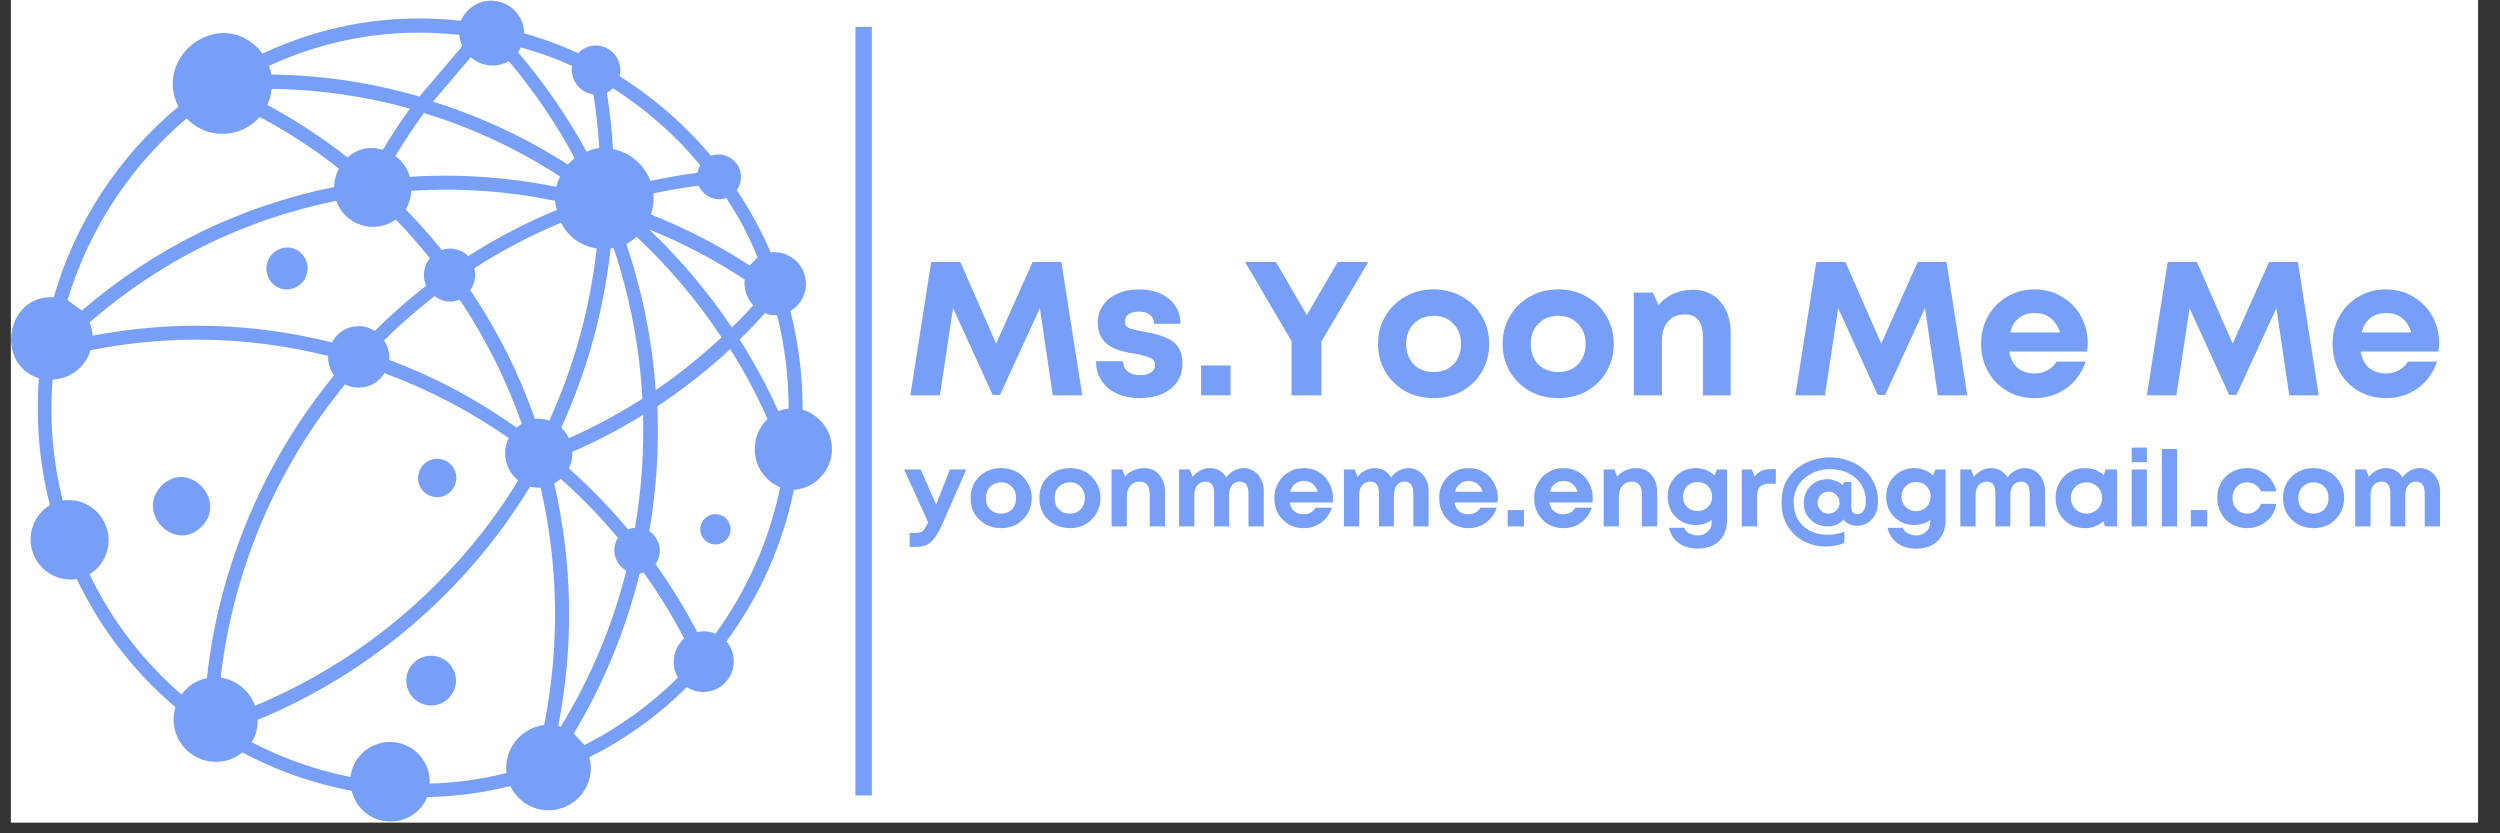<svg xmlns="http://www.w3.org/2000/svg" xmlns:xlink="http://www.w3.org/1999/xlink" width="150" zoomAndPan="magnify" viewBox="0 0 112.5 37.5" height="50" preserveAspectRatio="xMidYMid meet" version="1.0"><rect x="0" y="0" width="112.5" height="37.5" fill="#333333" stroke="none"/><defs><g/><clipPath id="030f249c56"><path d="M 0.492 0 L 111.512 0 L 111.512 37.008 L 0.492 37.008 Z M 0.492 0 " clip-rule="nonzero"/></clipPath><clipPath id="264312714d"><path d="M 0.492 0 L 37.5 0 L 37.5 37 L 0.492 37 Z M 0.492 0 " clip-rule="nonzero"/></clipPath></defs><g clip-path="url(#030f249c56)"><path fill="#ffffff" d="M 0.492 0 L 111.512 0 L 111.512 37.008 L 0.492 37.008 Z M 0.492 0 " fill-opacity="1" fill-rule="nonzero"/><path fill="#ffffff" d="M 0.492 0 L 111.512 0 L 111.512 37.008 L 0.492 37.008 Z M 0.492 0 " fill-opacity="1" fill-rule="nonzero"/></g><g clip-path="url(#264312714d)"><path fill="#779ff7" d="M 9.086 23.684 C 7.91 24.914 6.082 23.098 7.258 21.871 C 8.434 20.641 10.254 22.484 9.086 23.684 Z M 35.73 22.02 C 35.215 24.523 34.203 26.805 32.688 28.863 C 32.91 29.125 33.02 29.426 33.02 29.766 C 33.02 30.105 32.906 30.406 32.684 30.664 C 32.461 30.922 32.18 31.074 31.844 31.121 C 31.504 31.172 31.191 31.105 30.906 30.922 C 29.613 32.207 28.152 33.258 26.523 34.074 C 26.586 34.305 26.602 34.539 26.574 34.773 C 26.547 35.008 26.48 35.23 26.371 35.441 C 26.258 35.652 26.117 35.836 25.938 35.992 C 25.758 36.148 25.559 36.266 25.336 36.348 C 25.113 36.43 24.883 36.465 24.645 36.461 C 24.406 36.457 24.18 36.41 23.961 36.32 C 23.742 36.227 23.547 36.102 23.375 35.938 C 23.203 35.773 23.066 35.586 22.965 35.371 C 21.738 35.68 20.492 35.844 19.227 35.867 C 19.078 36.227 18.836 36.504 18.504 36.707 C 18.172 36.91 17.812 36.996 17.426 36.961 C 17.039 36.93 16.695 36.789 16.402 36.535 C 16.109 36.281 15.918 35.965 15.828 35.586 C 14.102 35.262 12.461 34.688 10.906 33.859 C 10.582 34.121 10.211 34.262 9.793 34.281 C 9.375 34.297 8.996 34.188 8.648 33.957 C 8.305 33.723 8.062 33.406 7.922 33.016 C 7.781 32.621 7.773 32.227 7.895 31.824 C 6.008 30.215 4.527 28.293 3.453 26.059 C 3.246 26.09 3.043 26.086 2.836 26.047 C 2.633 26.008 2.438 25.934 2.258 25.828 C 2.082 25.719 1.922 25.586 1.789 25.426 C 1.656 25.266 1.555 25.086 1.484 24.891 C 1.414 24.691 1.379 24.492 1.375 24.281 C 1.375 24.074 1.41 23.871 1.48 23.672 C 1.551 23.477 1.648 23.297 1.781 23.133 C 1.914 22.973 2.07 22.836 2.246 22.73 C 1.77 20.855 1.605 18.953 1.75 17.023 C -0.246 16.395 0.27 13.25 2.418 13.375 C 2.902 11.695 3.621 10.125 4.578 8.664 C 5.535 7.203 6.684 5.914 8.027 4.797 C 6.902 2.574 9.754 0.355 11.574 2.133 C 11.66 2.219 11.738 2.312 11.809 2.414 C 14.648 1.086 17.629 0.594 20.742 0.934 C 20.879 0.609 21.105 0.367 21.414 0.203 C 21.723 0.039 22.051 -0.008 22.395 0.059 C 22.734 0.129 23.02 0.297 23.242 0.566 C 23.469 0.836 23.582 1.145 23.586 1.496 C 24.418 1.73 25.227 2.027 26.012 2.391 C 26.188 2.211 26.398 2.102 26.645 2.062 C 26.895 2.023 27.125 2.066 27.344 2.188 C 27.566 2.312 27.723 2.488 27.824 2.719 C 27.922 2.949 27.941 3.184 27.879 3.426 C 28.332 3.711 28.773 4.016 29.195 4.344 C 30.227 5.129 31.16 6.016 31.992 7.008 C 32.203 6.934 32.414 6.93 32.625 6.996 C 32.836 7.059 33.008 7.18 33.141 7.355 C 33.273 7.531 33.344 7.73 33.344 7.953 C 33.348 8.176 33.285 8.375 33.156 8.555 C 33.746 9.445 34.258 10.379 34.68 11.359 C 35.012 11.32 35.32 11.391 35.605 11.57 C 35.891 11.75 36.086 12 36.191 12.32 C 36.301 12.637 36.293 12.953 36.176 13.27 C 36.059 13.582 35.855 13.824 35.566 13.996 C 35.938 15.453 36.121 16.934 36.117 18.438 C 36.32 18.496 36.512 18.59 36.684 18.719 C 36.859 18.848 37.004 19 37.125 19.176 C 37.246 19.355 37.332 19.551 37.383 19.758 C 37.434 19.969 37.449 20.18 37.43 20.395 C 37.406 20.605 37.348 20.809 37.254 21.004 C 37.16 21.199 37.039 21.371 36.883 21.52 C 36.73 21.672 36.555 21.793 36.359 21.879 C 36.164 21.969 35.961 22.023 35.746 22.043 Z M 31.438 8.355 C 30.758 8.438 30.078 8.562 29.402 8.703 C 29.434 9.027 29.395 9.344 29.293 9.652 C 30.848 10.27 32.328 11.031 33.734 11.945 L 34.094 11.582 C 33.875 11.051 33.629 10.531 33.355 10.02 C 33.148 9.645 32.918 9.281 32.684 8.91 C 32.438 8.992 32.199 8.98 31.965 8.879 C 31.73 8.777 31.559 8.609 31.453 8.379 Z M 17.516 16.195 C 19.559 16.961 21.469 17.977 23.246 19.242 C 23.316 19.176 23.395 19.121 23.48 19.074 C 22.785 17.094 21.852 15.23 20.684 13.484 C 20.277 13.641 19.902 13.586 19.559 13.324 C 18.762 13.945 18 14.609 17.281 15.32 C 17.461 15.586 17.539 15.875 17.516 16.195 Z M 25.035 8.406 C 25.074 8.246 25.129 8.09 25.199 7.941 C 23.293 6.703 21.25 5.75 19.078 5.086 C 18.621 5.715 18.191 6.363 17.789 7.023 C 18.121 7.258 18.336 7.566 18.441 7.957 C 20.66 7.816 22.859 7.969 25.035 8.406 Z M 24.969 9.035 C 22.836 8.598 20.684 8.445 18.508 8.586 C 18.496 8.887 18.414 9.164 18.258 9.422 C 18.832 10.016 19.375 10.621 19.879 11.25 C 20.086 11.176 20.297 11.164 20.512 11.215 C 20.727 11.262 20.914 11.367 21.07 11.523 C 22.336 10.715 23.668 10.02 25.059 9.445 C 25.02 9.312 24.988 9.176 24.969 9.035 Z M 15.133 9.035 C 10.953 9.891 7.254 11.715 4.031 14.508 C 4.113 14.699 4.156 14.898 4.164 15.105 C 7.777 14.418 11.371 14.52 14.941 15.41 C 15 15.297 15.074 15.191 15.164 15.098 C 15.387 14.863 15.656 14.727 15.977 14.688 C 16.297 14.648 16.594 14.719 16.863 14.891 C 17.594 14.168 18.363 13.488 19.176 12.855 C 19.082 12.652 19.055 12.438 19.086 12.215 C 19.117 11.992 19.203 11.793 19.344 11.621 C 18.863 11.02 18.352 10.441 17.812 9.879 C 17.59 10.043 17.34 10.145 17.066 10.188 C 16.793 10.23 16.523 10.211 16.262 10.129 C 15.996 10.047 15.766 9.91 15.566 9.715 C 15.371 9.523 15.227 9.297 15.133 9.035 Z M 24.074 18.852 C 24.293 18.828 24.508 18.852 24.719 18.926 C 25.84 16.457 26.551 13.879 26.848 11.184 C 26.129 11.059 25.594 10.672 25.242 10.027 C 23.883 10.59 22.582 11.273 21.344 12.07 C 21.43 12.426 21.371 12.754 21.164 13.055 C 22.383 14.863 23.352 16.797 24.074 18.852 Z M 25.258 19.242 C 25.402 19.379 25.516 19.535 25.598 19.719 C 26.746 19.211 27.852 18.617 28.906 17.941 C 28.781 15.625 28.352 13.367 27.613 11.168 L 27.48 11.168 C 27.168 13.977 26.43 16.672 25.258 19.242 Z M 25.598 21.078 C 26.555 21.926 27.445 22.844 28.262 23.824 C 28.363 23.781 28.465 23.758 28.574 23.75 C 28.863 22.066 28.98 20.371 28.938 18.668 C 27.918 19.301 26.855 19.855 25.754 20.332 C 25.766 20.594 25.715 20.844 25.598 21.078 Z M 29.508 17.555 C 30.555 16.84 31.539 16.047 32.469 15.18 C 31.371 13.523 30.098 12.016 28.648 10.656 C 28.504 10.781 28.348 10.887 28.184 10.977 C 28.906 13.113 29.348 15.305 29.508 17.555 Z M 32.934 14.734 C 33.266 14.418 33.586 14.086 33.895 13.738 C 33.594 13.41 33.465 13.023 33.512 12.582 C 32.152 11.688 30.719 10.934 29.211 10.324 C 30.613 11.66 31.855 13.129 32.934 14.734 Z M 27.309 4.176 C 27.445 5.012 27.535 5.855 27.582 6.707 C 27.969 6.785 28.312 6.949 28.609 7.207 C 28.91 7.461 29.129 7.773 29.27 8.141 C 29.973 7.992 30.676 7.867 31.379 7.777 C 31.406 7.656 31.449 7.543 31.512 7.438 C 30.387 6.078 29.074 4.922 27.582 3.973 C 27.5 4.055 27.41 4.121 27.309 4.176 Z M 23.312 2.355 C 24.496 3.738 25.527 5.23 26.398 6.832 C 26.578 6.742 26.77 6.688 26.969 6.66 C 26.918 5.855 26.828 5.055 26.703 4.25 C 26.551 4.227 26.414 4.18 26.281 4.102 C 26.152 4.023 26.043 3.926 25.953 3.805 C 25.863 3.684 25.797 3.551 25.762 3.402 C 25.723 3.258 25.719 3.109 25.738 2.961 C 24.992 2.625 24.227 2.348 23.438 2.133 C 23.402 2.207 23.359 2.281 23.312 2.355 Z M 19.484 4.574 C 21.633 5.246 23.652 6.188 25.547 7.402 L 25.859 7.113 C 25.023 5.555 24.035 4.102 22.898 2.754 C 22.621 2.91 22.328 2.969 22.016 2.938 C 21.699 2.906 21.426 2.785 21.188 2.574 Z M 12.105 2.961 C 12.152 3.09 12.188 3.219 12.211 3.352 C 14.477 3.383 16.695 3.711 18.871 4.344 L 20.801 2.078 C 20.727 1.918 20.684 1.746 20.668 1.57 C 17.688 1.246 14.832 1.711 12.105 2.961 Z M 12.023 4.715 C 13.297 5.402 14.5 6.191 15.637 7.082 C 16.105 6.676 16.637 6.562 17.227 6.742 C 17.605 6.105 18.012 5.492 18.449 4.887 C 16.414 4.324 14.336 4.027 12.223 3.996 C 12.203 4.254 12.137 4.496 12.023 4.73 Z M 3.039 13.508 L 3.684 13.973 C 6.988 11.141 10.773 9.285 15.035 8.414 C 15.043 8.121 15.113 7.844 15.25 7.586 C 14.133 6.707 12.941 5.93 11.684 5.262 C 11.48 5.5 11.234 5.684 10.949 5.816 C 10.668 5.945 10.367 6.016 10.055 6.023 C 9.742 6.027 9.441 5.973 9.152 5.852 C 8.863 5.73 8.613 5.555 8.398 5.328 C 7.129 6.406 6.039 7.641 5.129 9.031 C 4.219 10.422 3.52 11.914 3.039 13.508 Z M 15.031 16.891 C 14.844 16.629 14.754 16.336 14.762 16.016 C 11.219 15.137 7.656 15.051 4.074 15.758 C 3.961 16.137 3.746 16.449 3.434 16.691 C 3.117 16.938 2.762 17.066 2.367 17.082 C 2.223 18.922 2.375 20.734 2.824 22.523 C 3.246 22.461 3.645 22.543 4.008 22.762 C 4.375 22.98 4.633 23.293 4.777 23.695 C 4.926 24.094 4.926 24.5 4.785 24.902 C 4.648 25.305 4.395 25.621 4.031 25.844 C 5.039 27.934 6.418 29.738 8.168 31.254 C 8.453 30.863 8.836 30.617 9.309 30.516 C 9.586 28.016 10.211 25.605 11.184 23.289 C 12.156 20.969 13.438 18.836 15.031 16.891 Z M 11.477 31.758 C 13.934 30.73 16.172 29.352 18.195 27.621 C 20.219 25.887 21.926 23.887 23.32 21.621 C 23.035 21.391 22.852 21.098 22.773 20.738 C 22.691 20.383 22.73 20.039 22.891 19.711 C 21.152 18.5 19.289 17.527 17.301 16.793 C 17.211 16.938 17.098 17.062 16.965 17.168 C 16.828 17.27 16.676 17.344 16.512 17.391 C 16.348 17.438 16.18 17.453 16.008 17.438 C 15.84 17.422 15.68 17.375 15.527 17.297 C 13.98 19.184 12.73 21.246 11.777 23.492 C 10.828 25.738 10.211 28.07 9.93 30.492 C 10.285 30.547 10.602 30.684 10.879 30.914 C 11.156 31.141 11.355 31.422 11.477 31.758 Z M 24.332 21.945 C 24.172 21.953 24.012 21.938 23.852 21.902 C 22.418 24.254 20.652 26.328 18.559 28.121 C 16.465 29.914 14.145 31.34 11.594 32.395 C 11.602 32.758 11.512 33.094 11.328 33.402 C 12.734 34.133 14.215 34.652 15.77 34.965 C 15.797 34.734 15.867 34.516 15.98 34.316 C 16.09 34.113 16.238 33.938 16.418 33.789 C 16.598 33.645 16.797 33.535 17.02 33.469 C 17.238 33.398 17.465 33.375 17.695 33.395 C 17.926 33.414 18.145 33.477 18.352 33.578 C 18.559 33.684 18.738 33.82 18.895 33.996 C 19.047 34.172 19.16 34.367 19.238 34.586 C 19.312 34.805 19.348 35.027 19.336 35.262 C 20.508 35.227 21.66 35.07 22.793 34.785 C 22.762 34.531 22.781 34.277 22.852 34.031 C 22.922 33.785 23.035 33.559 23.195 33.355 C 23.355 33.152 23.547 32.988 23.77 32.863 C 23.992 32.734 24.234 32.656 24.488 32.625 C 25.188 29.055 25.137 25.492 24.332 21.945 Z M 25.223 32.715 C 26.57 30.523 27.555 28.18 28.184 25.684 C 28.055 25.613 27.949 25.52 27.863 25.402 C 27.773 25.289 27.715 25.164 27.676 25.023 C 27.641 24.883 27.637 24.742 27.656 24.602 C 27.68 24.457 27.727 24.324 27.805 24.203 C 27.016 23.254 26.156 22.371 25.234 21.551 C 25.145 21.629 25.043 21.695 24.941 21.754 C 25.766 25.375 25.828 29.012 25.125 32.66 C 25.16 32.672 25.191 32.691 25.223 32.715 Z M 30.785 28.73 C 30.25 27.703 29.645 26.715 28.965 25.77 L 28.781 25.816 C 28.152 28.363 27.168 30.758 25.82 33.012 L 26.301 33.527 C 27.859 32.734 29.262 31.723 30.504 30.492 C 30.34 30.203 30.281 29.895 30.336 29.562 C 30.387 29.234 30.539 28.957 30.785 28.73 Z M 35.109 21.93 C 34.965 21.871 34.832 21.793 34.707 21.703 C 34.586 21.609 34.473 21.5 34.375 21.379 C 34.277 21.262 34.199 21.129 34.133 20.988 C 34.066 20.848 34.02 20.699 33.992 20.547 C 33.965 20.395 33.957 20.242 33.965 20.086 C 33.977 19.934 34.004 19.781 34.051 19.633 C 34.102 19.488 34.164 19.348 34.246 19.215 C 34.328 19.086 34.426 18.965 34.539 18.859 C 34.059 17.77 33.5 16.719 32.859 15.715 C 31.836 16.656 30.742 17.516 29.582 18.281 C 29.66 20.168 29.539 22.043 29.219 23.906 C 29.336 23.984 29.438 24.082 29.516 24.199 C 29.594 24.316 29.648 24.445 29.676 24.586 C 29.699 24.727 29.699 24.867 29.668 25.004 C 29.637 25.145 29.582 25.27 29.5 25.387 C 30.199 26.363 30.824 27.383 31.379 28.449 C 31.66 28.383 31.934 28.402 32.199 28.516 C 33.637 26.527 34.605 24.332 35.109 21.93 Z M 35.488 18.387 C 35.488 16.961 35.312 15.562 34.969 14.18 C 34.781 14.195 34.598 14.164 34.422 14.094 C 34.051 14.508 33.68 14.898 33.281 15.277 C 33.941 16.309 34.523 17.383 35.027 18.504 C 35.176 18.441 35.328 18.402 35.488 18.387 Z M 32.371 23.16 C 32.188 23.109 32.016 23.133 31.855 23.227 C 31.691 23.32 31.586 23.457 31.535 23.641 C 31.488 23.82 31.508 23.996 31.602 24.156 C 31.695 24.32 31.836 24.426 32.016 24.477 C 32.199 24.523 32.371 24.504 32.531 24.41 C 32.695 24.312 32.801 24.176 32.852 23.996 C 32.898 23.812 32.879 23.641 32.785 23.477 C 32.691 23.312 32.551 23.207 32.371 23.16 Z M 19.543 22.359 C 19.781 22.395 19.992 22.344 20.184 22.203 C 20.375 22.062 20.488 21.871 20.523 21.637 C 20.562 21.402 20.508 21.188 20.367 20.996 C 20.227 20.805 20.039 20.691 19.805 20.656 C 19.57 20.621 19.355 20.676 19.164 20.816 C 18.973 20.957 18.859 21.145 18.824 21.379 C 18.785 21.613 18.84 21.828 18.98 22.02 C 19.121 22.211 19.309 22.324 19.543 22.359 Z M 19.691 29.547 C 19.551 29.508 19.402 29.496 19.258 29.516 C 19.109 29.535 18.973 29.582 18.844 29.656 C 18.715 29.73 18.605 29.824 18.512 29.941 C 18.422 30.062 18.359 30.191 18.32 30.336 C 18.281 30.477 18.27 30.621 18.289 30.77 C 18.309 30.918 18.355 31.055 18.43 31.184 C 18.504 31.312 18.598 31.422 18.715 31.512 C 18.836 31.605 18.965 31.668 19.109 31.707 C 19.25 31.746 19.395 31.758 19.543 31.738 C 19.691 31.719 19.828 31.672 19.957 31.598 C 20.086 31.523 20.195 31.43 20.285 31.309 C 20.379 31.191 20.441 31.062 20.48 30.918 C 20.52 30.777 20.531 30.629 20.512 30.484 C 20.492 30.336 20.445 30.199 20.371 30.07 C 20.297 29.941 20.203 29.832 20.082 29.738 C 19.965 29.648 19.836 29.586 19.691 29.547 Z M 13.164 11.168 C 12.914 11.105 12.68 11.141 12.457 11.273 C 12.234 11.402 12.09 11.594 12.023 11.84 C 11.957 12.09 11.984 12.324 12.109 12.551 C 12.234 12.773 12.422 12.922 12.668 12.996 C 12.918 13.059 13.152 13.023 13.375 12.895 C 13.598 12.762 13.742 12.574 13.809 12.324 C 13.875 12.078 13.848 11.84 13.723 11.617 C 13.598 11.391 13.41 11.242 13.164 11.168 Z M 13.164 11.168 " fill-opacity="1" fill-rule="nonzero"/></g><path stroke-linecap="butt" transform="matrix(0, -0.74, 0.74, 0, 38.492, 35.792)" fill="none" stroke-linejoin="miter" d="M -0.001 0.502 L 46.734 0.502 " stroke="#779ff7" stroke-width="1" stroke-opacity="1" stroke-miterlimit="4"/><g fill="#779ff7" fill-opacity="1"><g transform="translate(40.654, 17.789)"><g><path d="M 8.047 0 L 6.719 0 L 6.141 -3.922 L 4.344 -0.016 L 4.016 -0.016 L 2.234 -3.922 L 1.641 0 L 0.312 0 L 1.25 -6 L 2.562 -6 L 4.172 -2.328 L 5.812 -6 L 7.109 -6 Z M 8.047 0 "/></g></g></g><g fill="#779ff7" fill-opacity="1"><g transform="translate(49.025, 17.789)"><g><path d="M 2.25 0.125 C 1.863 0.125 1.523 0.055 1.234 -0.078 C 0.941 -0.211 0.711 -0.406 0.547 -0.656 C 0.379 -0.906 0.297 -1.195 0.297 -1.531 L 1.516 -1.531 C 1.523 -1.32 1.598 -1.164 1.734 -1.062 C 1.879 -0.957 2.066 -0.906 2.297 -0.906 C 2.473 -0.906 2.625 -0.941 2.75 -1.016 C 2.883 -1.098 2.953 -1.219 2.953 -1.375 C 2.953 -1.531 2.863 -1.641 2.688 -1.703 C 2.508 -1.773 2.301 -1.832 2.062 -1.875 C 1.875 -1.895 1.68 -1.93 1.484 -1.984 C 1.285 -2.035 1.102 -2.109 0.938 -2.203 C 0.77 -2.305 0.633 -2.441 0.531 -2.609 C 0.426 -2.785 0.375 -3.008 0.375 -3.281 C 0.375 -3.57 0.453 -3.828 0.609 -4.047 C 0.766 -4.273 0.984 -4.453 1.266 -4.578 C 1.547 -4.703 1.875 -4.766 2.25 -4.766 C 2.625 -4.766 2.945 -4.695 3.219 -4.562 C 3.5 -4.438 3.711 -4.258 3.859 -4.031 C 4.016 -3.801 4.094 -3.531 4.094 -3.219 L 2.906 -3.219 C 2.906 -3.395 2.844 -3.531 2.719 -3.625 C 2.602 -3.719 2.438 -3.766 2.219 -3.766 C 2.02 -3.766 1.863 -3.723 1.75 -3.641 C 1.645 -3.555 1.594 -3.445 1.594 -3.312 C 1.594 -3.164 1.676 -3.062 1.844 -3 C 2.02 -2.945 2.227 -2.898 2.469 -2.859 C 2.656 -2.828 2.848 -2.785 3.047 -2.734 C 3.254 -2.68 3.441 -2.609 3.609 -2.516 C 3.785 -2.422 3.926 -2.285 4.031 -2.109 C 4.133 -1.941 4.188 -1.719 4.188 -1.438 C 4.188 -1.113 4.102 -0.832 3.938 -0.594 C 3.781 -0.363 3.555 -0.188 3.266 -0.062 C 2.973 0.062 2.633 0.125 2.25 0.125 Z M 2.25 0.125 "/></g></g></g><g fill="#779ff7" fill-opacity="1"><g transform="translate(53.533, 17.789)"><g><path d="M 0.516 0 L 0.516 -1.344 L 1.844 -1.344 L 1.844 0 Z M 0.516 0 "/></g></g></g><g fill="#779ff7" fill-opacity="1"><g transform="translate(55.885, 17.789)"><g><path d="M 5.688 -6 L 3.578 -2.422 L 3.578 0 L 2.234 0 L 2.234 -2.438 L 0.141 -6 L 1.531 -6 L 2.922 -3.609 L 4.312 -6 Z M 5.688 -6 "/></g></g></g><g fill="#779ff7" fill-opacity="1"><g transform="translate(61.715, 17.789)"><g><path d="M 2.812 0.125 C 2.32 0.125 1.891 0.02 1.516 -0.188 C 1.141 -0.406 0.844 -0.695 0.625 -1.062 C 0.406 -1.438 0.297 -1.852 0.297 -2.312 C 0.297 -2.781 0.406 -3.195 0.625 -3.562 C 0.844 -3.938 1.141 -4.227 1.516 -4.438 C 1.891 -4.656 2.32 -4.766 2.812 -4.766 C 3.281 -4.766 3.703 -4.656 4.078 -4.438 C 4.461 -4.227 4.758 -3.938 4.969 -3.562 C 5.188 -3.195 5.297 -2.781 5.297 -2.312 C 5.297 -1.852 5.188 -1.438 4.969 -1.062 C 4.758 -0.695 4.461 -0.406 4.078 -0.188 C 3.703 0.02 3.281 0.125 2.812 0.125 Z M 2.812 -1.047 C 3.164 -1.047 3.457 -1.16 3.688 -1.391 C 3.914 -1.629 4.031 -1.938 4.031 -2.312 C 4.031 -2.688 3.914 -2.988 3.688 -3.219 C 3.457 -3.457 3.164 -3.578 2.812 -3.578 C 2.438 -3.578 2.133 -3.457 1.906 -3.219 C 1.676 -2.988 1.562 -2.688 1.562 -2.312 C 1.562 -1.938 1.676 -1.629 1.906 -1.391 C 2.133 -1.16 2.438 -1.047 2.812 -1.047 Z M 2.812 -1.047 "/></g></g></g><g fill="#779ff7" fill-opacity="1"><g transform="translate(67.321, 17.789)"><g><path d="M 2.812 0.125 C 2.32 0.125 1.891 0.02 1.516 -0.188 C 1.141 -0.406 0.844 -0.695 0.625 -1.062 C 0.406 -1.438 0.297 -1.852 0.297 -2.312 C 0.297 -2.781 0.406 -3.195 0.625 -3.562 C 0.844 -3.938 1.141 -4.227 1.516 -4.438 C 1.891 -4.656 2.32 -4.766 2.812 -4.766 C 3.281 -4.766 3.703 -4.656 4.078 -4.438 C 4.461 -4.227 4.758 -3.938 4.969 -3.562 C 5.188 -3.195 5.297 -2.781 5.297 -2.312 C 5.297 -1.852 5.188 -1.438 4.969 -1.062 C 4.758 -0.695 4.461 -0.406 4.078 -0.188 C 3.703 0.02 3.281 0.125 2.812 0.125 Z M 2.812 -1.047 C 3.164 -1.047 3.457 -1.16 3.688 -1.391 C 3.914 -1.629 4.031 -1.938 4.031 -2.312 C 4.031 -2.688 3.914 -2.988 3.688 -3.219 C 3.457 -3.457 3.164 -3.578 2.812 -3.578 C 2.438 -3.578 2.133 -3.457 1.906 -3.219 C 1.676 -2.988 1.562 -2.688 1.562 -2.312 C 1.562 -1.938 1.676 -1.629 1.906 -1.391 C 2.133 -1.16 2.438 -1.047 2.812 -1.047 Z M 2.812 -1.047 "/></g></g></g><g fill="#779ff7" fill-opacity="1"><g transform="translate(72.927, 17.789)"><g><path d="M 3.25 -4.75 C 3.77 -4.75 4.18 -4.57 4.484 -4.219 C 4.797 -3.863 4.953 -3.395 4.953 -2.812 L 4.953 0 L 3.703 0 L 3.703 -2.609 C 3.703 -3.297 3.43 -3.641 2.891 -3.641 C 2.566 -3.641 2.312 -3.531 2.125 -3.312 C 1.945 -3.102 1.859 -2.812 1.859 -2.438 L 1.859 0 L 0.594 0 L 0.594 -4.625 L 1.453 -4.625 L 1.703 -4.062 C 1.879 -4.27 2.098 -4.438 2.359 -4.562 C 2.629 -4.688 2.926 -4.75 3.25 -4.75 Z M 3.25 -4.75 "/></g></g></g><g fill="#779ff7" fill-opacity="1"><g transform="translate(78.431, 17.789)"><g/></g></g><g fill="#779ff7" fill-opacity="1"><g transform="translate(80.483, 17.789)"><g><path d="M 8.047 0 L 6.719 0 L 6.141 -3.922 L 4.344 -0.016 L 4.016 -0.016 L 2.234 -3.922 L 1.641 0 L 0.312 0 L 1.25 -6 L 2.562 -6 L 4.172 -2.328 L 5.812 -6 L 7.109 -6 Z M 8.047 0 "/></g></g></g><g fill="#779ff7" fill-opacity="1"><g transform="translate(88.854, 17.789)"><g><path d="M 5.094 -2.328 C 5.094 -2.211 5.082 -2.094 5.062 -1.969 L 1.562 -1.969 C 1.613 -1.656 1.738 -1.41 1.938 -1.234 C 2.145 -1.066 2.398 -0.984 2.703 -0.984 C 2.922 -0.984 3.113 -1.031 3.281 -1.125 C 3.457 -1.219 3.594 -1.348 3.688 -1.516 L 5 -1.516 C 4.832 -1.016 4.539 -0.613 4.125 -0.312 C 3.719 -0.02 3.242 0.125 2.703 0.125 C 2.242 0.125 1.832 0.02 1.469 -0.188 C 1.102 -0.406 0.816 -0.695 0.609 -1.062 C 0.398 -1.438 0.297 -1.852 0.297 -2.312 C 0.297 -2.781 0.398 -3.195 0.609 -3.562 C 0.816 -3.938 1.102 -4.227 1.469 -4.438 C 1.832 -4.656 2.242 -4.766 2.703 -4.766 C 3.18 -4.766 3.598 -4.648 3.953 -4.422 C 4.316 -4.203 4.598 -3.91 4.797 -3.547 C 4.992 -3.18 5.094 -2.773 5.094 -2.328 Z M 2.703 -3.703 C 2.422 -3.703 2.18 -3.625 1.984 -3.469 C 1.797 -3.312 1.672 -3.098 1.609 -2.828 L 3.844 -2.828 C 3.656 -3.41 3.273 -3.703 2.703 -3.703 Z M 2.703 -3.703 "/></g></g></g><g fill="#779ff7" fill-opacity="1"><g transform="translate(94.245, 17.789)"><g/></g></g><g fill="#779ff7" fill-opacity="1"><g transform="translate(96.297, 17.789)"><g><path d="M 8.047 0 L 6.719 0 L 6.141 -3.922 L 4.344 -0.016 L 4.016 -0.016 L 2.234 -3.922 L 1.641 0 L 0.312 0 L 1.25 -6 L 2.562 -6 L 4.172 -2.328 L 5.812 -6 L 7.109 -6 Z M 8.047 0 "/></g></g></g><g fill="#779ff7" fill-opacity="1"><g transform="translate(104.668, 17.789)"><g><path d="M 5.094 -2.328 C 5.094 -2.211 5.082 -2.094 5.062 -1.969 L 1.562 -1.969 C 1.613 -1.656 1.738 -1.41 1.938 -1.234 C 2.145 -1.066 2.398 -0.984 2.703 -0.984 C 2.922 -0.984 3.113 -1.031 3.281 -1.125 C 3.457 -1.219 3.594 -1.348 3.688 -1.516 L 5 -1.516 C 4.832 -1.016 4.539 -0.613 4.125 -0.312 C 3.719 -0.02 3.242 0.125 2.703 0.125 C 2.242 0.125 1.832 0.02 1.469 -0.188 C 1.102 -0.406 0.816 -0.695 0.609 -1.062 C 0.398 -1.438 0.297 -1.852 0.297 -2.312 C 0.297 -2.781 0.398 -3.195 0.609 -3.562 C 0.816 -3.938 1.102 -4.227 1.469 -4.438 C 1.832 -4.656 2.242 -4.766 2.703 -4.766 C 3.18 -4.766 3.598 -4.648 3.953 -4.422 C 4.316 -4.203 4.598 -3.91 4.797 -3.547 C 4.992 -3.18 5.094 -2.773 5.094 -2.328 Z M 2.703 -3.703 C 2.422 -3.703 2.18 -3.625 1.984 -3.469 C 1.797 -3.312 1.672 -3.098 1.609 -2.828 L 3.844 -2.828 C 3.656 -3.41 3.273 -3.703 2.703 -3.703 Z M 2.703 -3.703 "/></g></g></g><g fill="#779ff7" fill-opacity="1"><g transform="translate(40.654, 23.689)"><g><path d="M 2.094 -2.562 L 2.828 -2.562 L 1.719 -0.031 C 1.613 0.195 1.508 0.379 1.406 0.516 C 1.301 0.66 1.18 0.766 1.047 0.828 C 0.922 0.891 0.758 0.922 0.562 0.922 L 0.281 0.922 L 0.281 0.297 L 0.531 0.297 C 0.633 0.297 0.719 0.281 0.781 0.25 C 0.852 0.227 0.91 0.18 0.953 0.109 C 0.992 0.047 1.047 -0.047 1.109 -0.172 L 1.109 -0.188 L 0.031 -2.562 L 0.781 -2.562 L 1.469 -0.984 Z M 2.094 -2.562 "/></g></g></g><g fill="#779ff7" fill-opacity="1"><g transform="translate(43.506, 23.689)"><g><path d="M 1.547 0.078 C 1.285 0.078 1.051 0.02 0.844 -0.094 C 0.633 -0.219 0.469 -0.379 0.344 -0.578 C 0.227 -0.785 0.172 -1.02 0.172 -1.281 C 0.172 -1.539 0.227 -1.77 0.344 -1.969 C 0.469 -2.176 0.633 -2.336 0.844 -2.453 C 1.051 -2.566 1.285 -2.625 1.547 -2.625 C 1.805 -2.625 2.039 -2.566 2.25 -2.453 C 2.457 -2.336 2.617 -2.176 2.734 -1.969 C 2.859 -1.77 2.922 -1.539 2.922 -1.281 C 2.922 -1.02 2.859 -0.785 2.734 -0.578 C 2.617 -0.379 2.457 -0.219 2.25 -0.094 C 2.039 0.02 1.805 0.078 1.547 0.078 Z M 1.547 -0.578 C 1.742 -0.578 1.906 -0.641 2.031 -0.766 C 2.156 -0.898 2.219 -1.07 2.219 -1.281 C 2.219 -1.488 2.156 -1.656 2.031 -1.781 C 1.906 -1.914 1.742 -1.984 1.547 -1.984 C 1.348 -1.984 1.18 -1.914 1.047 -1.781 C 0.922 -1.656 0.859 -1.488 0.859 -1.281 C 0.859 -1.07 0.922 -0.898 1.047 -0.766 C 1.18 -0.641 1.348 -0.578 1.547 -0.578 Z M 1.547 -0.578 "/></g></g></g><g fill="#779ff7" fill-opacity="1"><g transform="translate(46.599, 23.689)"><g><path d="M 1.547 0.078 C 1.285 0.078 1.051 0.02 0.844 -0.094 C 0.633 -0.219 0.469 -0.379 0.344 -0.578 C 0.227 -0.785 0.172 -1.02 0.172 -1.281 C 0.172 -1.539 0.227 -1.77 0.344 -1.969 C 0.469 -2.176 0.633 -2.336 0.844 -2.453 C 1.051 -2.566 1.285 -2.625 1.547 -2.625 C 1.805 -2.625 2.039 -2.566 2.25 -2.453 C 2.457 -2.336 2.617 -2.176 2.734 -1.969 C 2.859 -1.77 2.922 -1.539 2.922 -1.281 C 2.922 -1.02 2.859 -0.785 2.734 -0.578 C 2.617 -0.379 2.457 -0.219 2.25 -0.094 C 2.039 0.02 1.805 0.078 1.547 0.078 Z M 1.547 -0.578 C 1.742 -0.578 1.906 -0.641 2.031 -0.766 C 2.156 -0.898 2.219 -1.07 2.219 -1.281 C 2.219 -1.488 2.156 -1.656 2.031 -1.781 C 1.906 -1.914 1.742 -1.984 1.547 -1.984 C 1.348 -1.984 1.18 -1.914 1.047 -1.781 C 0.922 -1.656 0.859 -1.488 0.859 -1.281 C 0.859 -1.07 0.922 -0.898 1.047 -0.766 C 1.18 -0.641 1.348 -0.578 1.547 -0.578 Z M 1.547 -0.578 "/></g></g></g><g fill="#779ff7" fill-opacity="1"><g transform="translate(49.692, 23.689)"><g><path d="M 1.797 -2.625 C 2.078 -2.625 2.301 -2.523 2.469 -2.328 C 2.645 -2.129 2.734 -1.867 2.734 -1.547 L 2.734 0 L 2.047 0 L 2.047 -1.438 C 2.047 -1.82 1.895 -2.016 1.594 -2.016 C 1.414 -2.016 1.273 -1.953 1.172 -1.828 C 1.066 -1.711 1.016 -1.551 1.016 -1.344 L 1.016 0 L 0.328 0 L 0.328 -2.562 L 0.812 -2.562 L 0.938 -2.234 C 1.031 -2.359 1.148 -2.453 1.297 -2.516 C 1.453 -2.586 1.617 -2.625 1.797 -2.625 Z M 1.797 -2.625 "/></g></g></g><g fill="#779ff7" fill-opacity="1"><g transform="translate(52.729, 23.689)"><g><path d="M 3.234 -2.625 C 3.41 -2.625 3.566 -2.578 3.703 -2.484 C 3.836 -2.398 3.941 -2.281 4.016 -2.125 C 4.098 -1.977 4.141 -1.805 4.141 -1.609 L 4.141 0 L 3.453 0 L 3.453 -1.484 C 3.453 -1.836 3.32 -2.016 3.062 -2.016 C 2.906 -2.016 2.785 -1.957 2.703 -1.844 C 2.617 -1.738 2.578 -1.582 2.578 -1.375 L 2.578 0 L 1.906 0 L 1.906 -1.484 C 1.906 -1.836 1.781 -2.016 1.531 -2.016 C 1.363 -2.016 1.234 -1.957 1.141 -1.844 C 1.055 -1.738 1.016 -1.582 1.016 -1.375 L 1.016 0 L 0.328 0 L 0.328 -2.562 L 0.812 -2.562 L 0.938 -2.234 C 1.031 -2.348 1.145 -2.441 1.281 -2.516 C 1.414 -2.586 1.555 -2.625 1.703 -2.625 C 1.867 -2.625 2.016 -2.586 2.141 -2.516 C 2.273 -2.441 2.379 -2.336 2.453 -2.203 C 2.535 -2.328 2.645 -2.426 2.781 -2.5 C 2.926 -2.582 3.078 -2.625 3.234 -2.625 Z M 3.234 -2.625 "/></g></g></g><g fill="#779ff7" fill-opacity="1"><g transform="translate(57.172, 23.689)"><g><path d="M 2.812 -1.281 C 2.812 -1.219 2.805 -1.148 2.797 -1.078 L 0.859 -1.078 C 0.891 -0.91 0.957 -0.781 1.062 -0.688 C 1.176 -0.594 1.316 -0.547 1.484 -0.547 C 1.609 -0.547 1.719 -0.57 1.812 -0.625 C 1.906 -0.676 1.977 -0.75 2.031 -0.844 L 2.766 -0.844 C 2.672 -0.562 2.508 -0.336 2.281 -0.172 C 2.051 -0.004 1.785 0.078 1.484 0.078 C 1.234 0.078 1.008 0.02 0.812 -0.094 C 0.613 -0.219 0.457 -0.379 0.344 -0.578 C 0.227 -0.785 0.172 -1.02 0.172 -1.281 C 0.172 -1.531 0.227 -1.754 0.344 -1.953 C 0.457 -2.16 0.613 -2.32 0.812 -2.438 C 1.008 -2.562 1.234 -2.625 1.484 -2.625 C 1.754 -2.625 1.988 -2.562 2.188 -2.438 C 2.383 -2.32 2.535 -2.16 2.641 -1.953 C 2.754 -1.754 2.812 -1.531 2.812 -1.281 Z M 1.484 -2.047 C 1.336 -2.047 1.207 -2 1.094 -1.906 C 0.988 -1.82 0.922 -1.707 0.891 -1.562 L 2.125 -1.562 C 2.02 -1.883 1.805 -2.047 1.484 -2.047 Z M 1.484 -2.047 "/></g></g></g><g fill="#779ff7" fill-opacity="1"><g transform="translate(60.147, 23.689)"><g><path d="M 3.234 -2.625 C 3.41 -2.625 3.566 -2.578 3.703 -2.484 C 3.836 -2.398 3.941 -2.281 4.016 -2.125 C 4.098 -1.977 4.141 -1.805 4.141 -1.609 L 4.141 0 L 3.453 0 L 3.453 -1.484 C 3.453 -1.836 3.32 -2.016 3.062 -2.016 C 2.906 -2.016 2.785 -1.957 2.703 -1.844 C 2.617 -1.738 2.578 -1.582 2.578 -1.375 L 2.578 0 L 1.906 0 L 1.906 -1.484 C 1.906 -1.836 1.781 -2.016 1.531 -2.016 C 1.363 -2.016 1.234 -1.957 1.141 -1.844 C 1.055 -1.738 1.016 -1.582 1.016 -1.375 L 1.016 0 L 0.328 0 L 0.328 -2.562 L 0.812 -2.562 L 0.938 -2.234 C 1.031 -2.348 1.145 -2.441 1.281 -2.516 C 1.414 -2.586 1.555 -2.625 1.703 -2.625 C 1.867 -2.625 2.016 -2.586 2.141 -2.516 C 2.273 -2.441 2.379 -2.336 2.453 -2.203 C 2.535 -2.328 2.645 -2.426 2.781 -2.5 C 2.926 -2.582 3.078 -2.625 3.234 -2.625 Z M 3.234 -2.625 "/></g></g></g><g fill="#779ff7" fill-opacity="1"><g transform="translate(64.59, 23.689)"><g><path d="M 2.812 -1.281 C 2.812 -1.219 2.805 -1.148 2.797 -1.078 L 0.859 -1.078 C 0.891 -0.91 0.957 -0.781 1.062 -0.688 C 1.176 -0.594 1.316 -0.547 1.484 -0.547 C 1.609 -0.547 1.719 -0.57 1.812 -0.625 C 1.906 -0.676 1.977 -0.75 2.031 -0.844 L 2.766 -0.844 C 2.672 -0.562 2.508 -0.336 2.281 -0.172 C 2.051 -0.004 1.785 0.078 1.484 0.078 C 1.234 0.078 1.008 0.02 0.812 -0.094 C 0.613 -0.219 0.457 -0.379 0.344 -0.578 C 0.227 -0.785 0.172 -1.02 0.172 -1.281 C 0.172 -1.531 0.227 -1.754 0.344 -1.953 C 0.457 -2.16 0.613 -2.32 0.812 -2.438 C 1.008 -2.562 1.234 -2.625 1.484 -2.625 C 1.754 -2.625 1.988 -2.562 2.188 -2.438 C 2.383 -2.32 2.535 -2.16 2.641 -1.953 C 2.754 -1.754 2.812 -1.531 2.812 -1.281 Z M 1.484 -2.047 C 1.336 -2.047 1.207 -2 1.094 -1.906 C 0.988 -1.82 0.922 -1.707 0.891 -1.562 L 2.125 -1.562 C 2.02 -1.883 1.805 -2.047 1.484 -2.047 Z M 1.484 -2.047 "/></g></g></g><g fill="#779ff7" fill-opacity="1"><g transform="translate(67.565, 23.689)"><g><path d="M 0.281 0 L 0.281 -0.734 L 1.016 -0.734 L 1.016 0 Z M 0.281 0 "/></g></g></g><g fill="#779ff7" fill-opacity="1"><g transform="translate(68.862, 23.689)"><g><path d="M 2.812 -1.281 C 2.812 -1.219 2.805 -1.148 2.797 -1.078 L 0.859 -1.078 C 0.891 -0.91 0.957 -0.781 1.062 -0.688 C 1.176 -0.594 1.316 -0.547 1.484 -0.547 C 1.609 -0.547 1.719 -0.57 1.812 -0.625 C 1.906 -0.676 1.977 -0.75 2.031 -0.844 L 2.766 -0.844 C 2.672 -0.562 2.508 -0.336 2.281 -0.172 C 2.051 -0.004 1.785 0.078 1.484 0.078 C 1.234 0.078 1.008 0.02 0.812 -0.094 C 0.613 -0.219 0.457 -0.379 0.344 -0.578 C 0.227 -0.785 0.172 -1.02 0.172 -1.281 C 0.172 -1.531 0.227 -1.754 0.344 -1.953 C 0.457 -2.16 0.613 -2.32 0.812 -2.438 C 1.008 -2.562 1.234 -2.625 1.484 -2.625 C 1.754 -2.625 1.988 -2.562 2.188 -2.438 C 2.383 -2.32 2.535 -2.16 2.641 -1.953 C 2.754 -1.754 2.812 -1.531 2.812 -1.281 Z M 1.484 -2.047 C 1.336 -2.047 1.207 -2 1.094 -1.906 C 0.988 -1.82 0.922 -1.707 0.891 -1.562 L 2.125 -1.562 C 2.02 -1.883 1.805 -2.047 1.484 -2.047 Z M 1.484 -2.047 "/></g></g></g><g fill="#779ff7" fill-opacity="1"><g transform="translate(71.837, 23.689)"><g><path d="M 1.797 -2.625 C 2.078 -2.625 2.301 -2.523 2.469 -2.328 C 2.645 -2.129 2.734 -1.867 2.734 -1.547 L 2.734 0 L 2.047 0 L 2.047 -1.438 C 2.047 -1.82 1.895 -2.016 1.594 -2.016 C 1.414 -2.016 1.273 -1.953 1.172 -1.828 C 1.066 -1.711 1.016 -1.551 1.016 -1.344 L 1.016 0 L 0.328 0 L 0.328 -2.562 L 0.812 -2.562 L 0.938 -2.234 C 1.031 -2.359 1.148 -2.453 1.297 -2.516 C 1.453 -2.586 1.617 -2.625 1.797 -2.625 Z M 1.797 -2.625 "/></g></g></g><g fill="#779ff7" fill-opacity="1"><g transform="translate(74.874, 23.689)"><g><path d="M 2.391 -2.562 L 2.844 -2.562 L 2.844 -0.297 C 2.844 -0.023 2.789 0.203 2.688 0.391 C 2.582 0.586 2.43 0.738 2.234 0.844 C 2.035 0.945 1.801 1 1.531 1 C 1.188 1 0.898 0.914 0.672 0.75 C 0.441 0.582 0.297 0.352 0.234 0.062 L 0.922 0.062 C 0.961 0.176 1.039 0.258 1.156 0.312 C 1.27 0.375 1.395 0.406 1.531 0.406 C 1.707 0.406 1.852 0.348 1.969 0.234 C 2.094 0.129 2.156 -0.016 2.156 -0.203 L 2.156 -0.297 C 2.062 -0.223 1.953 -0.164 1.828 -0.125 C 1.703 -0.082 1.57 -0.062 1.438 -0.062 C 1.195 -0.062 0.977 -0.117 0.781 -0.234 C 0.594 -0.348 0.441 -0.5 0.328 -0.688 C 0.223 -0.883 0.172 -1.102 0.172 -1.344 C 0.172 -1.582 0.223 -1.797 0.328 -1.984 C 0.441 -2.18 0.594 -2.336 0.781 -2.453 C 0.977 -2.566 1.195 -2.625 1.438 -2.625 C 1.602 -2.625 1.758 -2.594 1.906 -2.531 C 2.051 -2.477 2.176 -2.398 2.281 -2.297 Z M 1.516 -0.688 C 1.703 -0.688 1.859 -0.75 1.984 -0.875 C 2.109 -1 2.172 -1.156 2.172 -1.344 C 2.172 -1.531 2.109 -1.688 1.984 -1.812 C 1.859 -1.938 1.703 -2 1.516 -2 C 1.328 -2 1.172 -1.938 1.047 -1.812 C 0.922 -1.688 0.859 -1.531 0.859 -1.344 C 0.859 -1.156 0.922 -1 1.047 -0.875 C 1.172 -0.75 1.328 -0.688 1.516 -0.688 Z M 1.516 -0.688 "/></g></g></g><g fill="#779ff7" fill-opacity="1"><g transform="translate(78.052, 23.689)"><g><path d="M 1.641 -2.578 L 1.859 -2.578 L 1.859 -1.922 L 1.562 -1.922 C 1.375 -1.922 1.234 -1.875 1.141 -1.781 C 1.055 -1.688 1.016 -1.535 1.016 -1.328 L 1.016 0 L 0.328 0 L 0.328 -2.562 L 0.781 -2.562 L 0.906 -2.25 C 1.07 -2.469 1.316 -2.578 1.641 -2.578 Z M 1.641 -2.578 "/></g></g></g><g fill="#779ff7" fill-opacity="1"><g transform="translate(79.98, 23.689)"><g><path d="M 2.359 -3.109 C 2.641 -3.109 2.91 -3.062 3.172 -2.969 C 3.43 -2.883 3.66 -2.758 3.859 -2.594 C 4.066 -2.426 4.227 -2.219 4.344 -1.969 C 4.469 -1.727 4.531 -1.445 4.531 -1.125 C 4.531 -0.875 4.484 -0.664 4.391 -0.5 C 4.297 -0.344 4.176 -0.223 4.031 -0.141 C 3.895 -0.066 3.75 -0.031 3.594 -0.031 C 3.312 -0.031 3.109 -0.125 2.984 -0.312 C 2.891 -0.207 2.781 -0.129 2.656 -0.078 C 2.531 -0.023 2.395 0 2.25 0 C 2.051 0 1.867 -0.047 1.703 -0.141 C 1.547 -0.234 1.422 -0.359 1.328 -0.516 C 1.234 -0.672 1.188 -0.852 1.188 -1.062 C 1.188 -1.27 1.234 -1.453 1.328 -1.609 C 1.422 -1.766 1.547 -1.891 1.703 -1.984 C 1.867 -2.078 2.051 -2.125 2.25 -2.125 C 2.383 -2.125 2.508 -2.098 2.625 -2.047 C 2.75 -2.004 2.852 -1.941 2.938 -1.859 L 3.016 -2 L 3.328 -2 L 3.328 -0.859 C 3.328 -0.754 3.352 -0.676 3.406 -0.625 C 3.469 -0.57 3.535 -0.547 3.609 -0.547 C 3.703 -0.547 3.785 -0.594 3.859 -0.688 C 3.941 -0.781 3.984 -0.926 3.984 -1.125 C 3.984 -1.406 3.914 -1.656 3.781 -1.875 C 3.645 -2.094 3.453 -2.266 3.203 -2.391 C 2.961 -2.516 2.688 -2.578 2.375 -2.578 C 2.062 -2.578 1.781 -2.508 1.531 -2.375 C 1.281 -2.25 1.082 -2.07 0.938 -1.844 C 0.801 -1.613 0.734 -1.352 0.734 -1.062 C 0.734 -0.781 0.797 -0.531 0.922 -0.312 C 1.055 -0.094 1.234 0.07 1.453 0.188 C 1.68 0.312 1.945 0.375 2.25 0.375 C 2.531 0.375 2.785 0.328 3.016 0.234 L 3.016 0.75 C 2.723 0.852 2.445 0.906 2.188 0.906 C 1.895 0.906 1.625 0.852 1.375 0.75 C 1.133 0.656 0.926 0.52 0.75 0.344 C 0.57 0.164 0.43 -0.039 0.328 -0.281 C 0.234 -0.52 0.188 -0.781 0.188 -1.062 C 0.188 -1.406 0.242 -1.703 0.359 -1.953 C 0.484 -2.203 0.645 -2.41 0.844 -2.578 C 1.051 -2.754 1.285 -2.883 1.547 -2.969 C 1.805 -3.062 2.078 -3.109 2.359 -3.109 Z M 2.297 -0.578 C 2.441 -0.578 2.562 -0.625 2.656 -0.719 C 2.75 -0.812 2.797 -0.926 2.797 -1.062 C 2.797 -1.207 2.75 -1.328 2.656 -1.422 C 2.562 -1.516 2.441 -1.562 2.297 -1.562 C 2.16 -1.562 2.047 -1.516 1.953 -1.422 C 1.859 -1.328 1.812 -1.207 1.812 -1.062 C 1.812 -0.926 1.859 -0.812 1.953 -0.719 C 2.047 -0.625 2.16 -0.578 2.297 -0.578 Z M 2.297 -0.578 "/></g></g></g><g fill="#779ff7" fill-opacity="1"><g transform="translate(84.707, 23.689)"><g><path d="M 2.391 -2.562 L 2.844 -2.562 L 2.844 -0.297 C 2.844 -0.023 2.789 0.203 2.688 0.391 C 2.582 0.586 2.43 0.738 2.234 0.844 C 2.035 0.945 1.801 1 1.531 1 C 1.188 1 0.898 0.914 0.672 0.75 C 0.441 0.582 0.297 0.352 0.234 0.062 L 0.922 0.062 C 0.961 0.176 1.039 0.258 1.156 0.312 C 1.27 0.375 1.395 0.406 1.531 0.406 C 1.707 0.406 1.852 0.348 1.969 0.234 C 2.094 0.129 2.156 -0.016 2.156 -0.203 L 2.156 -0.297 C 2.062 -0.223 1.953 -0.164 1.828 -0.125 C 1.703 -0.082 1.57 -0.062 1.438 -0.062 C 1.195 -0.062 0.977 -0.117 0.781 -0.234 C 0.594 -0.348 0.441 -0.5 0.328 -0.688 C 0.223 -0.883 0.172 -1.102 0.172 -1.344 C 0.172 -1.582 0.223 -1.797 0.328 -1.984 C 0.441 -2.18 0.594 -2.336 0.781 -2.453 C 0.977 -2.566 1.195 -2.625 1.438 -2.625 C 1.602 -2.625 1.758 -2.594 1.906 -2.531 C 2.051 -2.477 2.176 -2.398 2.281 -2.297 Z M 1.516 -0.688 C 1.703 -0.688 1.859 -0.75 1.984 -0.875 C 2.109 -1 2.172 -1.156 2.172 -1.344 C 2.172 -1.531 2.109 -1.688 1.984 -1.812 C 1.859 -1.938 1.703 -2 1.516 -2 C 1.328 -2 1.172 -1.938 1.047 -1.812 C 0.922 -1.688 0.859 -1.531 0.859 -1.344 C 0.859 -1.156 0.922 -1 1.047 -0.875 C 1.172 -0.75 1.328 -0.688 1.516 -0.688 Z M 1.516 -0.688 "/></g></g></g><g fill="#779ff7" fill-opacity="1"><g transform="translate(87.886, 23.689)"><g><path d="M 3.234 -2.625 C 3.41 -2.625 3.566 -2.578 3.703 -2.484 C 3.836 -2.398 3.941 -2.281 4.016 -2.125 C 4.098 -1.977 4.141 -1.805 4.141 -1.609 L 4.141 0 L 3.453 0 L 3.453 -1.484 C 3.453 -1.836 3.32 -2.016 3.062 -2.016 C 2.906 -2.016 2.785 -1.957 2.703 -1.844 C 2.617 -1.738 2.578 -1.582 2.578 -1.375 L 2.578 0 L 1.906 0 L 1.906 -1.484 C 1.906 -1.836 1.781 -2.016 1.531 -2.016 C 1.363 -2.016 1.234 -1.957 1.141 -1.844 C 1.055 -1.738 1.016 -1.582 1.016 -1.375 L 1.016 0 L 0.328 0 L 0.328 -2.562 L 0.812 -2.562 L 0.938 -2.234 C 1.031 -2.348 1.145 -2.441 1.281 -2.516 C 1.414 -2.586 1.555 -2.625 1.703 -2.625 C 1.867 -2.625 2.016 -2.586 2.141 -2.516 C 2.273 -2.441 2.379 -2.336 2.453 -2.203 C 2.535 -2.328 2.645 -2.426 2.781 -2.5 C 2.926 -2.582 3.078 -2.625 3.234 -2.625 Z M 3.234 -2.625 "/></g></g></g><g fill="#779ff7" fill-opacity="1"><g transform="translate(92.329, 23.689)"><g><path d="M 2.422 -2.562 L 2.938 -2.562 L 2.938 0 L 2.391 0 L 2.328 -0.234 C 2.223 -0.141 2.098 -0.062 1.953 0 C 1.816 0.051 1.664 0.078 1.5 0.078 C 1.25 0.078 1.02 0.02 0.812 -0.094 C 0.613 -0.219 0.457 -0.379 0.344 -0.578 C 0.227 -0.785 0.172 -1.02 0.172 -1.281 C 0.172 -1.539 0.227 -1.77 0.344 -1.969 C 0.457 -2.176 0.613 -2.336 0.812 -2.453 C 1.02 -2.566 1.25 -2.625 1.5 -2.625 C 1.664 -2.625 1.816 -2.598 1.953 -2.547 C 2.098 -2.492 2.227 -2.414 2.344 -2.312 Z M 1.562 -0.578 C 1.695 -0.578 1.816 -0.609 1.922 -0.672 C 2.023 -0.734 2.109 -0.816 2.172 -0.922 C 2.234 -1.023 2.266 -1.145 2.266 -1.281 C 2.266 -1.414 2.234 -1.535 2.172 -1.641 C 2.109 -1.742 2.023 -1.828 1.922 -1.891 C 1.816 -1.953 1.695 -1.984 1.562 -1.984 C 1.426 -1.984 1.305 -1.953 1.203 -1.891 C 1.098 -1.828 1.016 -1.742 0.953 -1.641 C 0.891 -1.535 0.859 -1.414 0.859 -1.281 C 0.859 -1.145 0.891 -1.023 0.953 -0.922 C 1.016 -0.816 1.098 -0.734 1.203 -0.672 C 1.305 -0.609 1.426 -0.578 1.562 -0.578 Z M 1.562 -0.578 "/></g></g></g><g fill="#779ff7" fill-opacity="1"><g transform="translate(95.597, 23.689)"><g><path d="M 0.328 -2.891 L 0.328 -3.547 L 1.016 -3.547 L 1.016 -2.891 Z M 0.328 0 L 0.328 -2.562 L 1.016 -2.562 L 1.016 0 Z M 0.328 0 "/></g></g></g><g fill="#779ff7" fill-opacity="1"><g transform="translate(96.952, 23.689)"><g><path d="M 0.328 0 L 0.328 -3.484 L 1.016 -3.484 L 1.016 0 Z M 0.328 0 "/></g></g></g><g fill="#779ff7" fill-opacity="1"><g transform="translate(98.307, 23.689)"><g><path d="M 0.281 0 L 0.281 -0.734 L 1.016 -0.734 L 1.016 0 Z M 0.281 0 "/></g></g></g><g fill="#779ff7" fill-opacity="1"><g transform="translate(99.605, 23.689)"><g><path d="M 1.516 0.078 C 1.266 0.078 1.035 0.02 0.828 -0.094 C 0.617 -0.219 0.457 -0.383 0.344 -0.594 C 0.227 -0.801 0.172 -1.031 0.172 -1.281 C 0.172 -1.539 0.227 -1.77 0.344 -1.969 C 0.457 -2.176 0.617 -2.336 0.828 -2.453 C 1.035 -2.566 1.27 -2.625 1.531 -2.625 C 1.75 -2.625 1.945 -2.578 2.125 -2.484 C 2.312 -2.398 2.461 -2.281 2.578 -2.125 C 2.703 -1.969 2.785 -1.785 2.828 -1.578 L 2.141 -1.578 C 2.078 -1.703 1.992 -1.801 1.891 -1.875 C 1.785 -1.945 1.66 -1.984 1.516 -1.984 C 1.391 -1.984 1.273 -1.953 1.172 -1.891 C 1.078 -1.828 1 -1.742 0.938 -1.641 C 0.883 -1.535 0.859 -1.414 0.859 -1.281 C 0.859 -1.145 0.883 -1.023 0.938 -0.922 C 1 -0.816 1.078 -0.734 1.172 -0.672 C 1.273 -0.609 1.391 -0.578 1.516 -0.578 C 1.66 -0.578 1.785 -0.613 1.891 -0.688 C 1.992 -0.758 2.078 -0.867 2.141 -1.016 L 2.828 -1.016 C 2.797 -0.797 2.719 -0.602 2.594 -0.438 C 2.469 -0.281 2.312 -0.156 2.125 -0.062 C 1.945 0.031 1.742 0.078 1.516 0.078 Z M 1.516 0.078 "/></g></g></g><g fill="#779ff7" fill-opacity="1"><g transform="translate(102.565, 23.689)"><g><path d="M 1.547 0.078 C 1.285 0.078 1.051 0.02 0.844 -0.094 C 0.633 -0.219 0.469 -0.379 0.344 -0.578 C 0.227 -0.785 0.172 -1.02 0.172 -1.281 C 0.172 -1.539 0.227 -1.77 0.344 -1.969 C 0.469 -2.176 0.633 -2.336 0.844 -2.453 C 1.051 -2.566 1.285 -2.625 1.547 -2.625 C 1.805 -2.625 2.039 -2.566 2.25 -2.453 C 2.457 -2.336 2.617 -2.176 2.734 -1.969 C 2.859 -1.77 2.922 -1.539 2.922 -1.281 C 2.922 -1.02 2.859 -0.785 2.734 -0.578 C 2.617 -0.379 2.457 -0.219 2.25 -0.094 C 2.039 0.02 1.805 0.078 1.547 0.078 Z M 1.547 -0.578 C 1.742 -0.578 1.906 -0.641 2.031 -0.766 C 2.156 -0.898 2.219 -1.07 2.219 -1.281 C 2.219 -1.488 2.156 -1.656 2.031 -1.781 C 1.906 -1.914 1.742 -1.984 1.547 -1.984 C 1.348 -1.984 1.18 -1.914 1.047 -1.781 C 0.922 -1.656 0.859 -1.488 0.859 -1.281 C 0.859 -1.07 0.922 -0.898 1.047 -0.766 C 1.18 -0.641 1.348 -0.578 1.547 -0.578 Z M 1.547 -0.578 "/></g></g></g><g fill="#779ff7" fill-opacity="1"><g transform="translate(105.659, 23.689)"><g><path d="M 3.234 -2.625 C 3.41 -2.625 3.566 -2.578 3.703 -2.484 C 3.836 -2.398 3.941 -2.281 4.016 -2.125 C 4.098 -1.977 4.141 -1.805 4.141 -1.609 L 4.141 0 L 3.453 0 L 3.453 -1.484 C 3.453 -1.836 3.32 -2.016 3.062 -2.016 C 2.906 -2.016 2.785 -1.957 2.703 -1.844 C 2.617 -1.738 2.578 -1.582 2.578 -1.375 L 2.578 0 L 1.906 0 L 1.906 -1.484 C 1.906 -1.836 1.781 -2.016 1.531 -2.016 C 1.363 -2.016 1.234 -1.957 1.141 -1.844 C 1.055 -1.738 1.016 -1.582 1.016 -1.375 L 1.016 0 L 0.328 0 L 0.328 -2.562 L 0.812 -2.562 L 0.938 -2.234 C 1.031 -2.348 1.145 -2.441 1.281 -2.516 C 1.414 -2.586 1.555 -2.625 1.703 -2.625 C 1.867 -2.625 2.016 -2.586 2.141 -2.516 C 2.273 -2.441 2.379 -2.336 2.453 -2.203 C 2.535 -2.328 2.645 -2.426 2.781 -2.5 C 2.926 -2.582 3.078 -2.625 3.234 -2.625 Z M 3.234 -2.625 "/></g></g></g></svg>